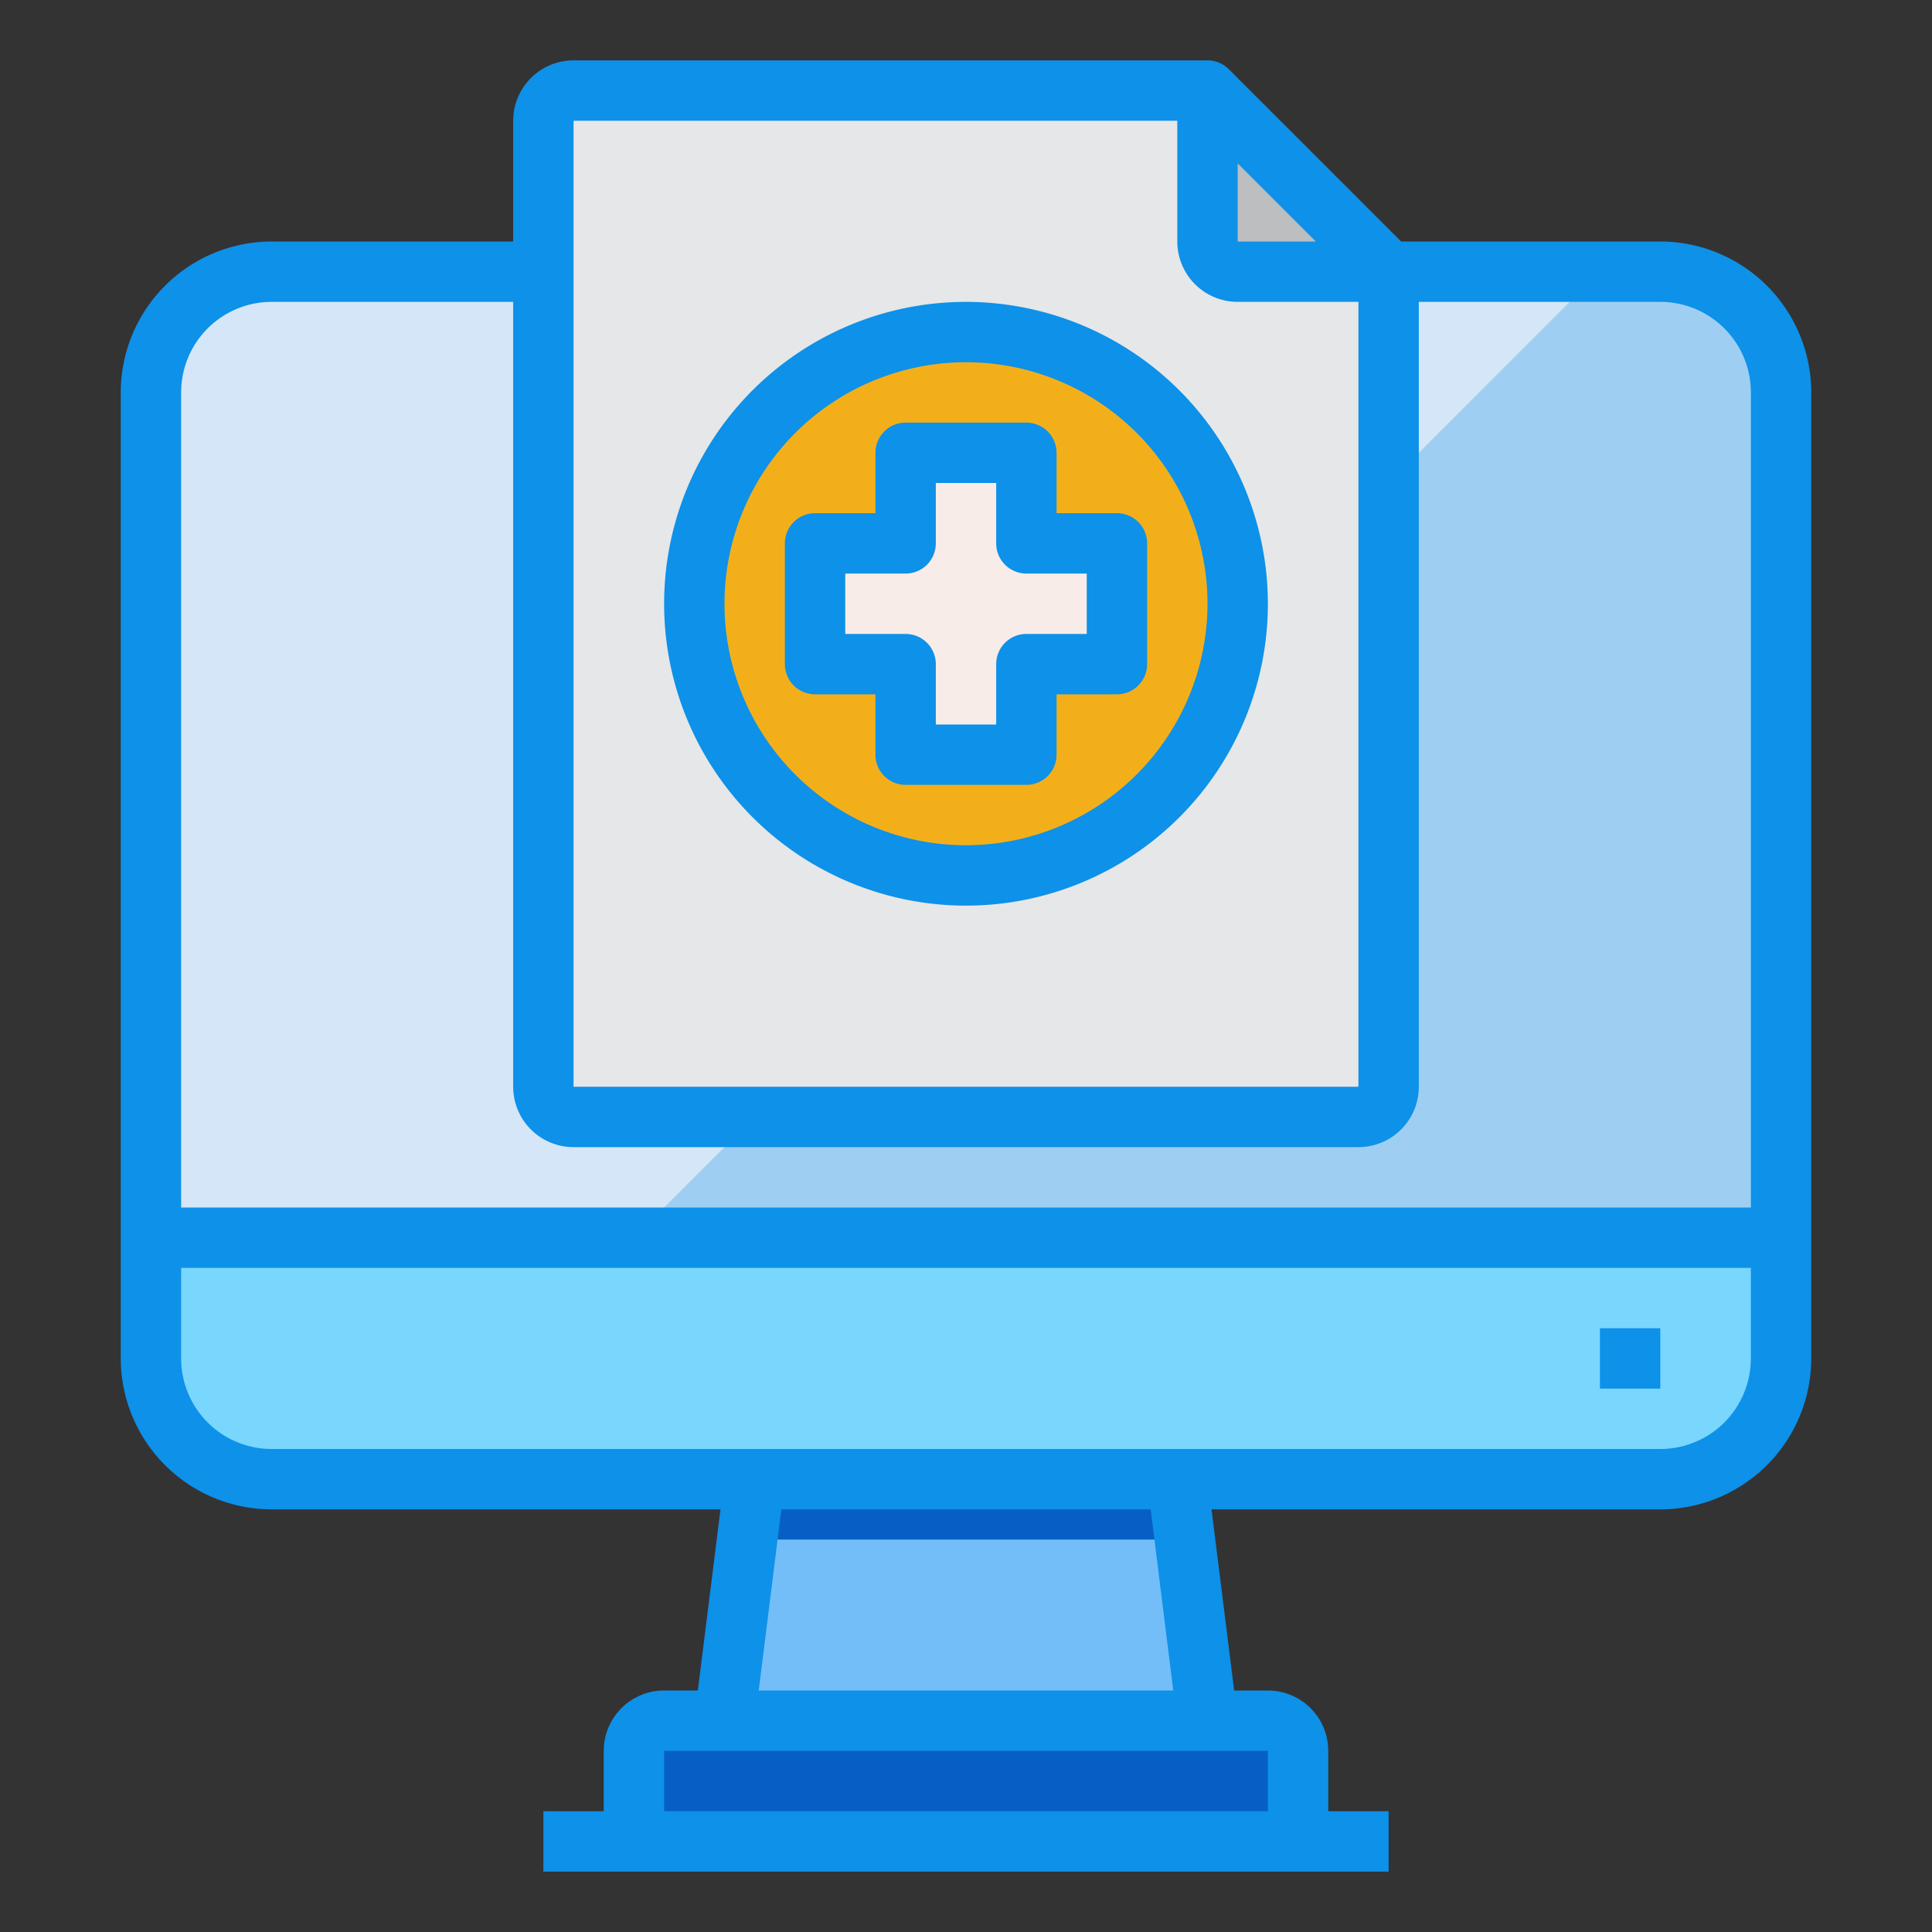 <?xml version="1.0"?>
<svg xmlns="http://www.w3.org/2000/svg" viewBox="0 0 64 64" width="512px" height="512px" class=""><rect x="0" y="0" width="64" height="64" fill="#333333" stroke="none"/><g><g id="Website"><path d="M59,13V41H5V13A4,4,0,0,1,9,9H55A4,4,0,0,1,59,13Z" style="fill:#D4E6F7" data-original="#5AAAE7" class="" data-old_color="#D2E5F6"/><path d="M59,13V41H21L53,9h2A4,4,0,0,1,59,13Z" style="fill:#9ECFF2" data-original="#3D9AE2" class="" data-old_color="#9CCDF0"/><path d="M46,9H41a1,1,0,0,1-1-1V3Z" style="fill:#bcbec0" data-original="#BCBEC0" class=""/><path d="M46,9V36a1,1,0,0,1-1,1H19a1,1,0,0,1-1-1V4a1,1,0,0,1,1-1H40V8a1,1,0,0,0,1,1Z" style="fill:#e6e7e8" data-original="#E6E7E8"/><circle cx="32" cy="20" r="9" style="fill:#F3AF1A" data-original="#FFD422" class="" data-old_color="#FFD422"/><polygon points="37 18 37 22 34 22 34 25 30 25 30 22 27 22 27 18 30 18 30 15 34 15 34 18 37 18" style="fill:#F8ECE8" data-original="#FF5023" class="" data-old_color="#EBD7D1"/><path d="M43,58v3H21V58a1,1,0,0,1,1-1H42A1,1,0,0,1,43,58Z" style="fill:#075FC5" data-original="#57565C" class="" data-old_color="#075FC6"/><polygon points="40 57 24 57 25 49 39 49 40 57" style="fill:#73BEF8" data-original="#787680" class="" data-old_color="#71BDF7"/><path d="M59,41v4a4,4,0,0,1-4,4H9a4,4,0,0,1-4-4V41Z" style="fill:#79D6FD" data-original="#898890" class="active-path" data-old_color="#78D5FC"/><polygon points="39.25 51 24.75 51 25 49 39 49 39.25 51" style="fill:#075FC5" data-original="#57565C" class="" data-old_color="#075FC6"/><path d="M55,8H46.414L40.707,2.293A1,1,0,0,0,40,2H19a2,2,0,0,0-2,2V8H9a5.006,5.006,0,0,0-5,5V45a5.006,5.006,0,0,0,5,5H23.867l-.75,6H22a2,2,0,0,0-2,2v2H18v2H46V60H44V58a2,2,0,0,0-2-2H40.883l-.75-6H55a5.006,5.006,0,0,0,5-5V13A5.006,5.006,0,0,0,55,8ZM41,5.414,43.586,8H41ZM19,4H39V8a2,2,0,0,0,2,2h4V36H19ZM9,10h8V36a2,2,0,0,0,2,2H45a2,2,0,0,0,2-2V10h8a3,3,0,0,1,3,3V40H6V13A3,3,0,0,1,9,10ZM42,60H22V58H42Zm-3.133-4H25.133l.75-6H38.117ZM55,48H9a3,3,0,0,1-3-3V42H58v3A3,3,0,0,1,55,48Z" data-original="#000000" class="" style="fill:#0D91E9" data-old_color="#0d91e9"/><rect x="53" y="44" width="2" height="2" data-original="#000000" class="" style="fill:#0D91E9" data-old_color="#0d91e9"/><path d="M32,10A10,10,0,1,0,42,20,10.011,10.011,0,0,0,32,10Zm0,18a8,8,0,1,1,8-8A8.009,8.009,0,0,1,32,28Z" data-original="#000000" class="" style="fill:#0D91E9" data-old_color="#0d91e9"/><path d="M35,17V15a1,1,0,0,0-1-1H30a1,1,0,0,0-1,1v2H27a1,1,0,0,0-1,1v4a1,1,0,0,0,1,1h2v2a1,1,0,0,0,1,1h4a1,1,0,0,0,1-1V23h2a1,1,0,0,0,1-1V18a1,1,0,0,0-1-1Zm1,4H34a1,1,0,0,0-1,1v2H31V22a1,1,0,0,0-1-1H28V19h2a1,1,0,0,0,1-1V16h2v2a1,1,0,0,0,1,1h2Z" data-original="#000000" class="" style="fill:#0D91E9" data-old_color="#0d91e9"/></g></g> </svg>
